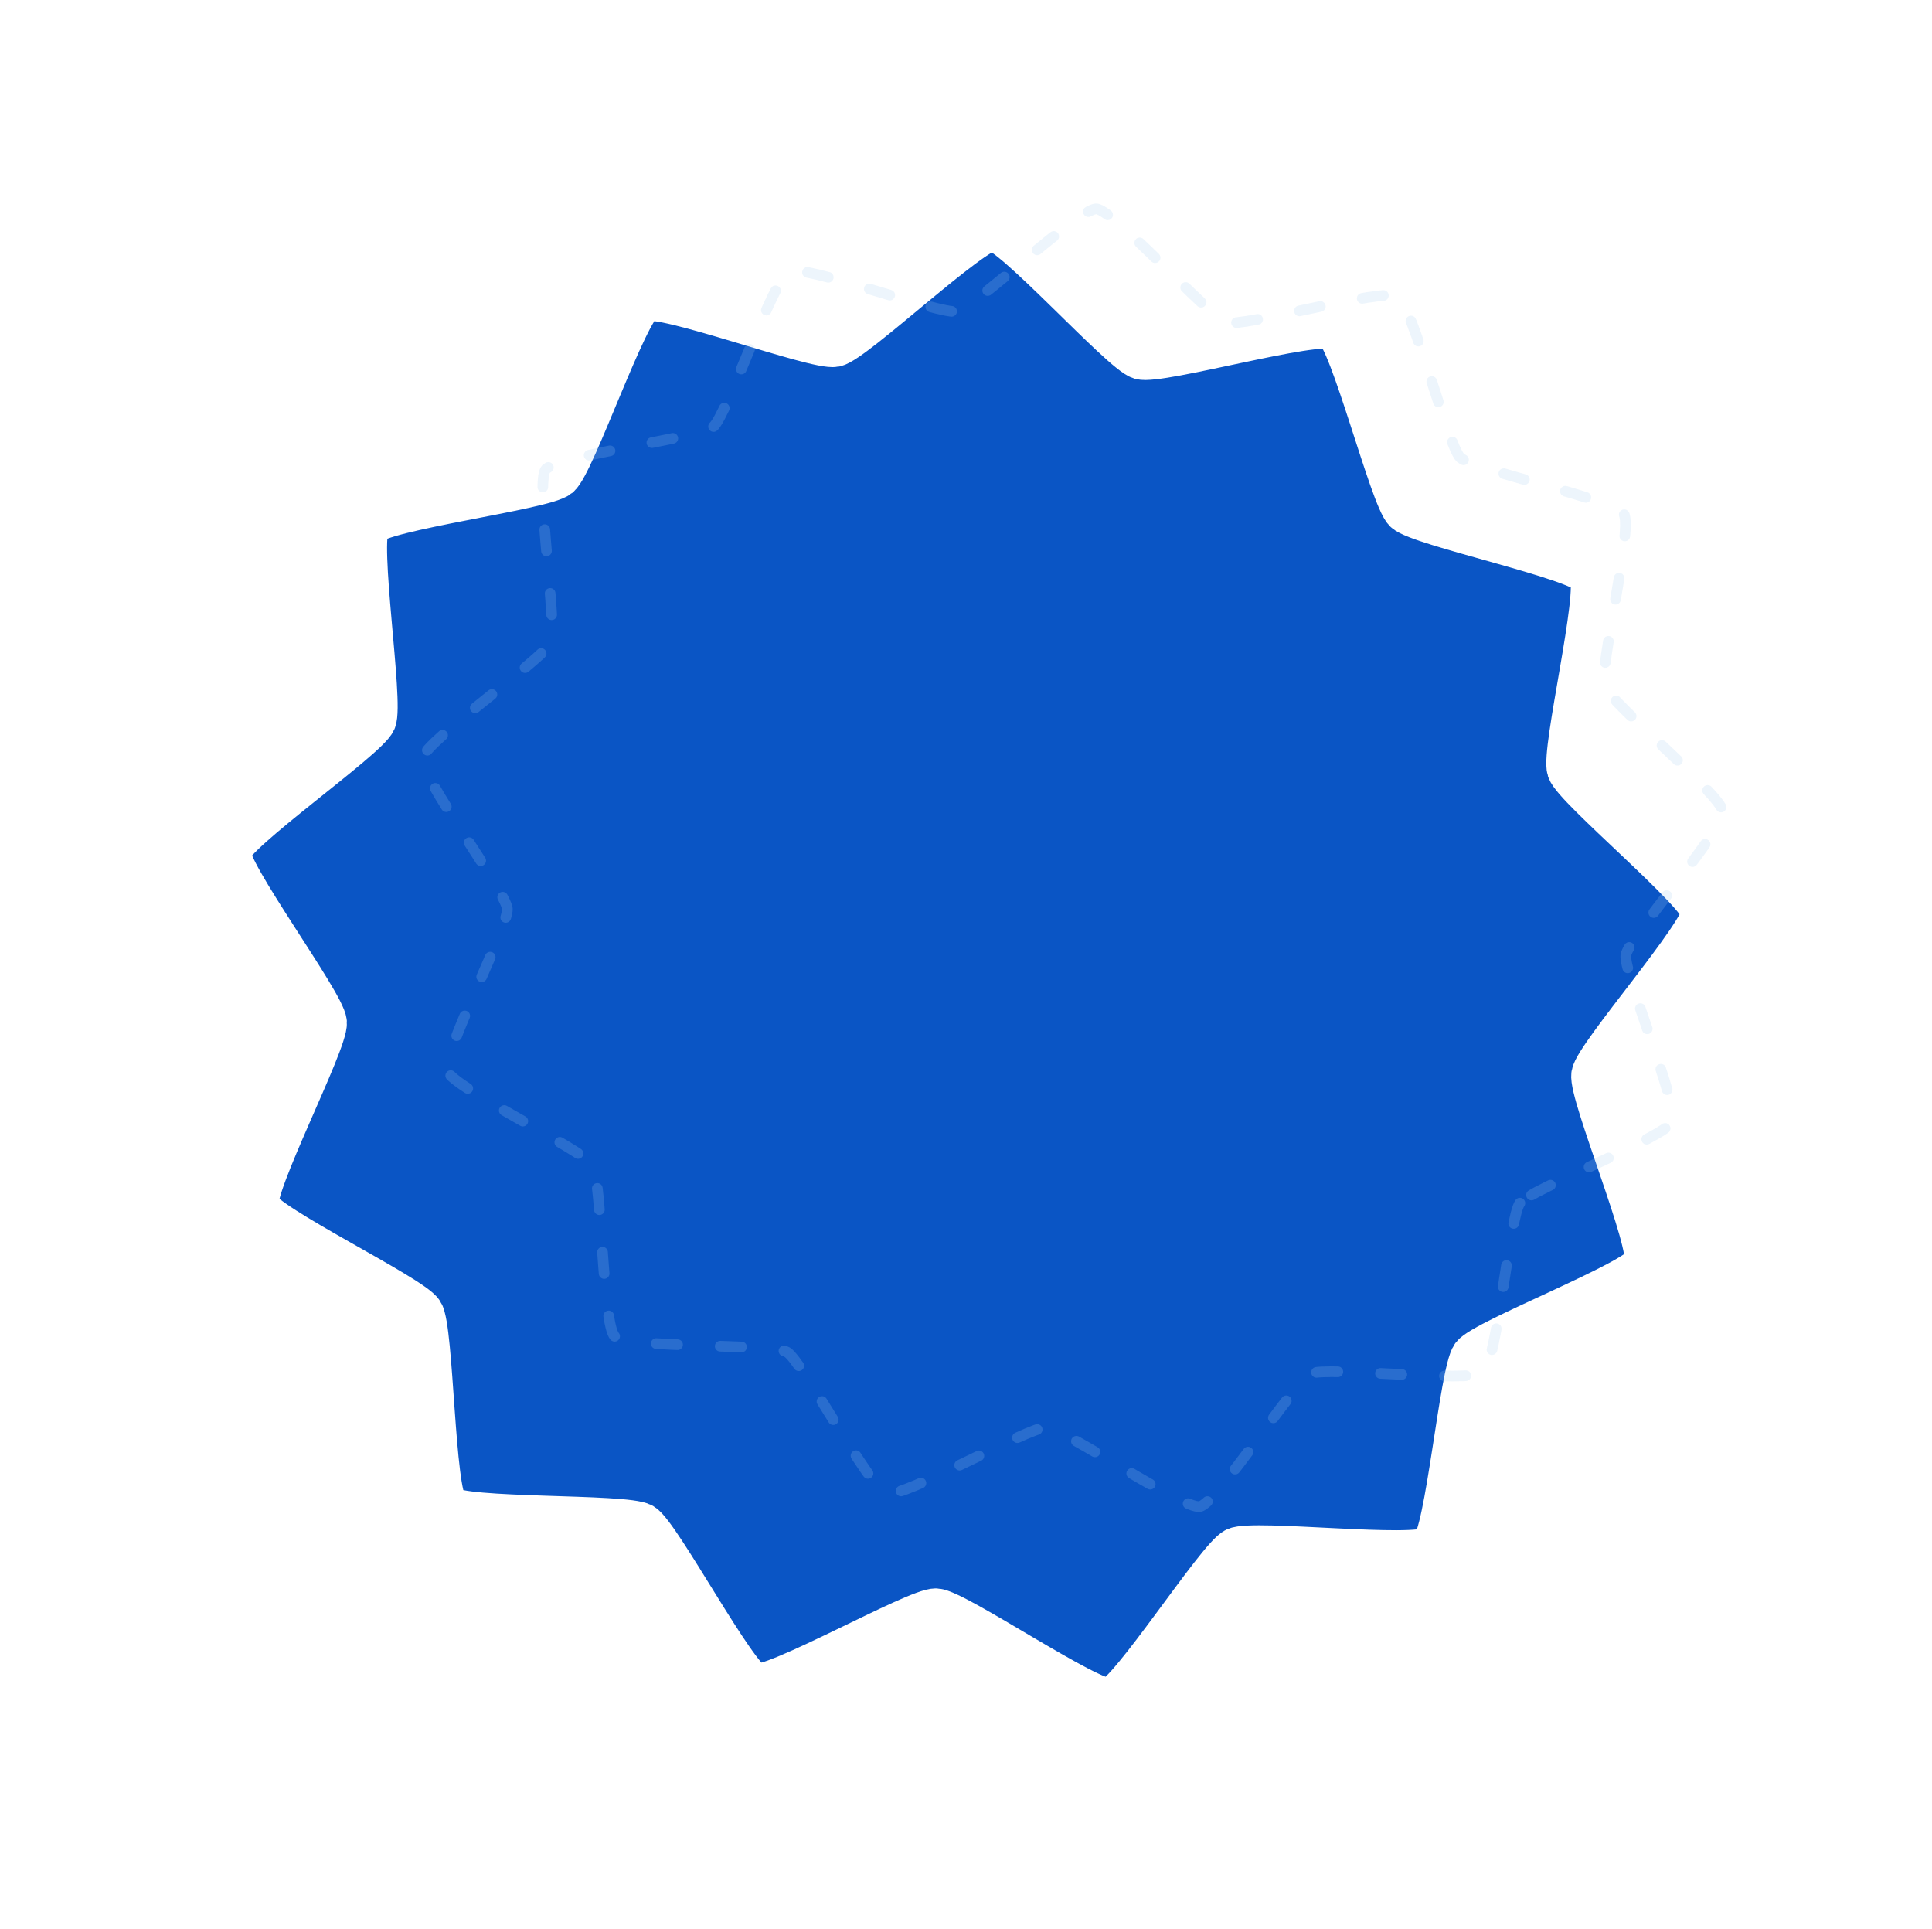 <svg xmlns="http://www.w3.org/2000/svg" xmlns:xlink="http://www.w3.org/1999/xlink" width="181.066" height="180.741" viewBox="0 0 181.066 180.741">
  <defs>
    <filter id="path2" x="0" y="0" width="181.066" height="180.741" filterUnits="userSpaceOnUse">
      <feOffset dx="-10" dy="10" input="SourceAlpha"/>
      <feGaussianBlur stdDeviation="6.5" result="blur"/>
      <feFlood flood-opacity="0.169"/>
      <feComposite operator="in" in2="blur"/>
      <feComposite in="SourceGraphic"/>
    </filter>
  </defs>
  <g id="Group_28" data-name="Group 28" transform="translate(-3106.489 -964.23)">
    <g id="layer1" transform="translate(3137.97 975.729)">
      <g transform="matrix(1, 0, 0, 1, -31.48, -11.5)" filter="url(#path2)">
        <path id="path2-2" data-name="path2" d="M103.777,77.893c-1.1,1.467-2.426,16.793-3.849,17.953s-16.7-.637-18.36.148S71.615,109.737,69.816,110.1s-14.492-8.325-16.326-8.4-15.2,7.543-16.962,7.031S27.565,94.626,25.976,93.706,9.013,93.322,7.69,92.049,6.31,75.393,5.33,73.841s-14.841-8.223-15.421-9.965,6.518-15.39,6.372-17.22-9.32-14.178-9.024-15.99S.18,20.067.9,18.379-.763,1.493.342.026,16.71-3.352,18.133-4.512s6.374-15.724,8.034-16.51,16.063,4.615,17.862,4.25S56.981-27.733,58.815-27.657,70.894-16.106,72.657-15.593s16.562-3.687,18.151-2.767,5.326,15.841,6.65,17.115,16.378,4.432,17.358,5.985-2.646,16.5-2.066,18.244,12.442,11.536,12.588,13.366S115.327,49.732,115.03,51.544s5.656,16,4.935,17.685-15.084,7.2-16.188,8.664Z" transform="translate(44.23 39.16)" fill="#0a55c5" stroke="#fff" stroke-linecap="round" stroke-linejoin="round" stroke-width="4"/>
      </g>
    </g>
    <g id="layer1-2" data-name="layer1" transform="translate(3146.064 983.804)">
      <path id="path2-3" data-name="path2" d="M90.117,65.52c-.975,1.295-2.142,14.824-3.4,15.848s-14.743-.562-16.208.131S61.725,93.63,60.137,93.953,47.344,86.6,45.725,86.537,32.308,93.2,30.751,92.743s-7.912-12.453-9.315-13.264S6.462,79.14,5.294,78.016,4.075,63.313,3.21,61.942s-13.1-7.259-13.614-8.8,5.754-13.586,5.625-15.2-8.227-12.516-7.966-14.116S-1.336,14.473-.7,12.982s-1.468-14.906-.494-16.2S13.256-6.2,14.513-7.225,20.14-21.106,21.6-21.8s14.18,4.074,15.768,3.752,11.433-9.676,13.053-9.609,10.662,10.2,12.219,10.65,14.62-3.254,16.023-2.443,4.7,13.984,5.87,15.108S99-.429,99.861.941s-2.335,14.568-1.824,16.106,10.984,10.184,11.113,11.8-8.838,11.814-9.1,13.413,4.993,14.122,4.356,15.612S91.092,64.225,90.117,65.52Z" transform="translate(12.751 27.658)" fill="none" stroke="#a9cdf3" stroke-linecap="round" stroke-linejoin="round" stroke-width="1" stroke-dasharray="2 4" opacity="0.2"/>
    </g>
  </g>
</svg>
